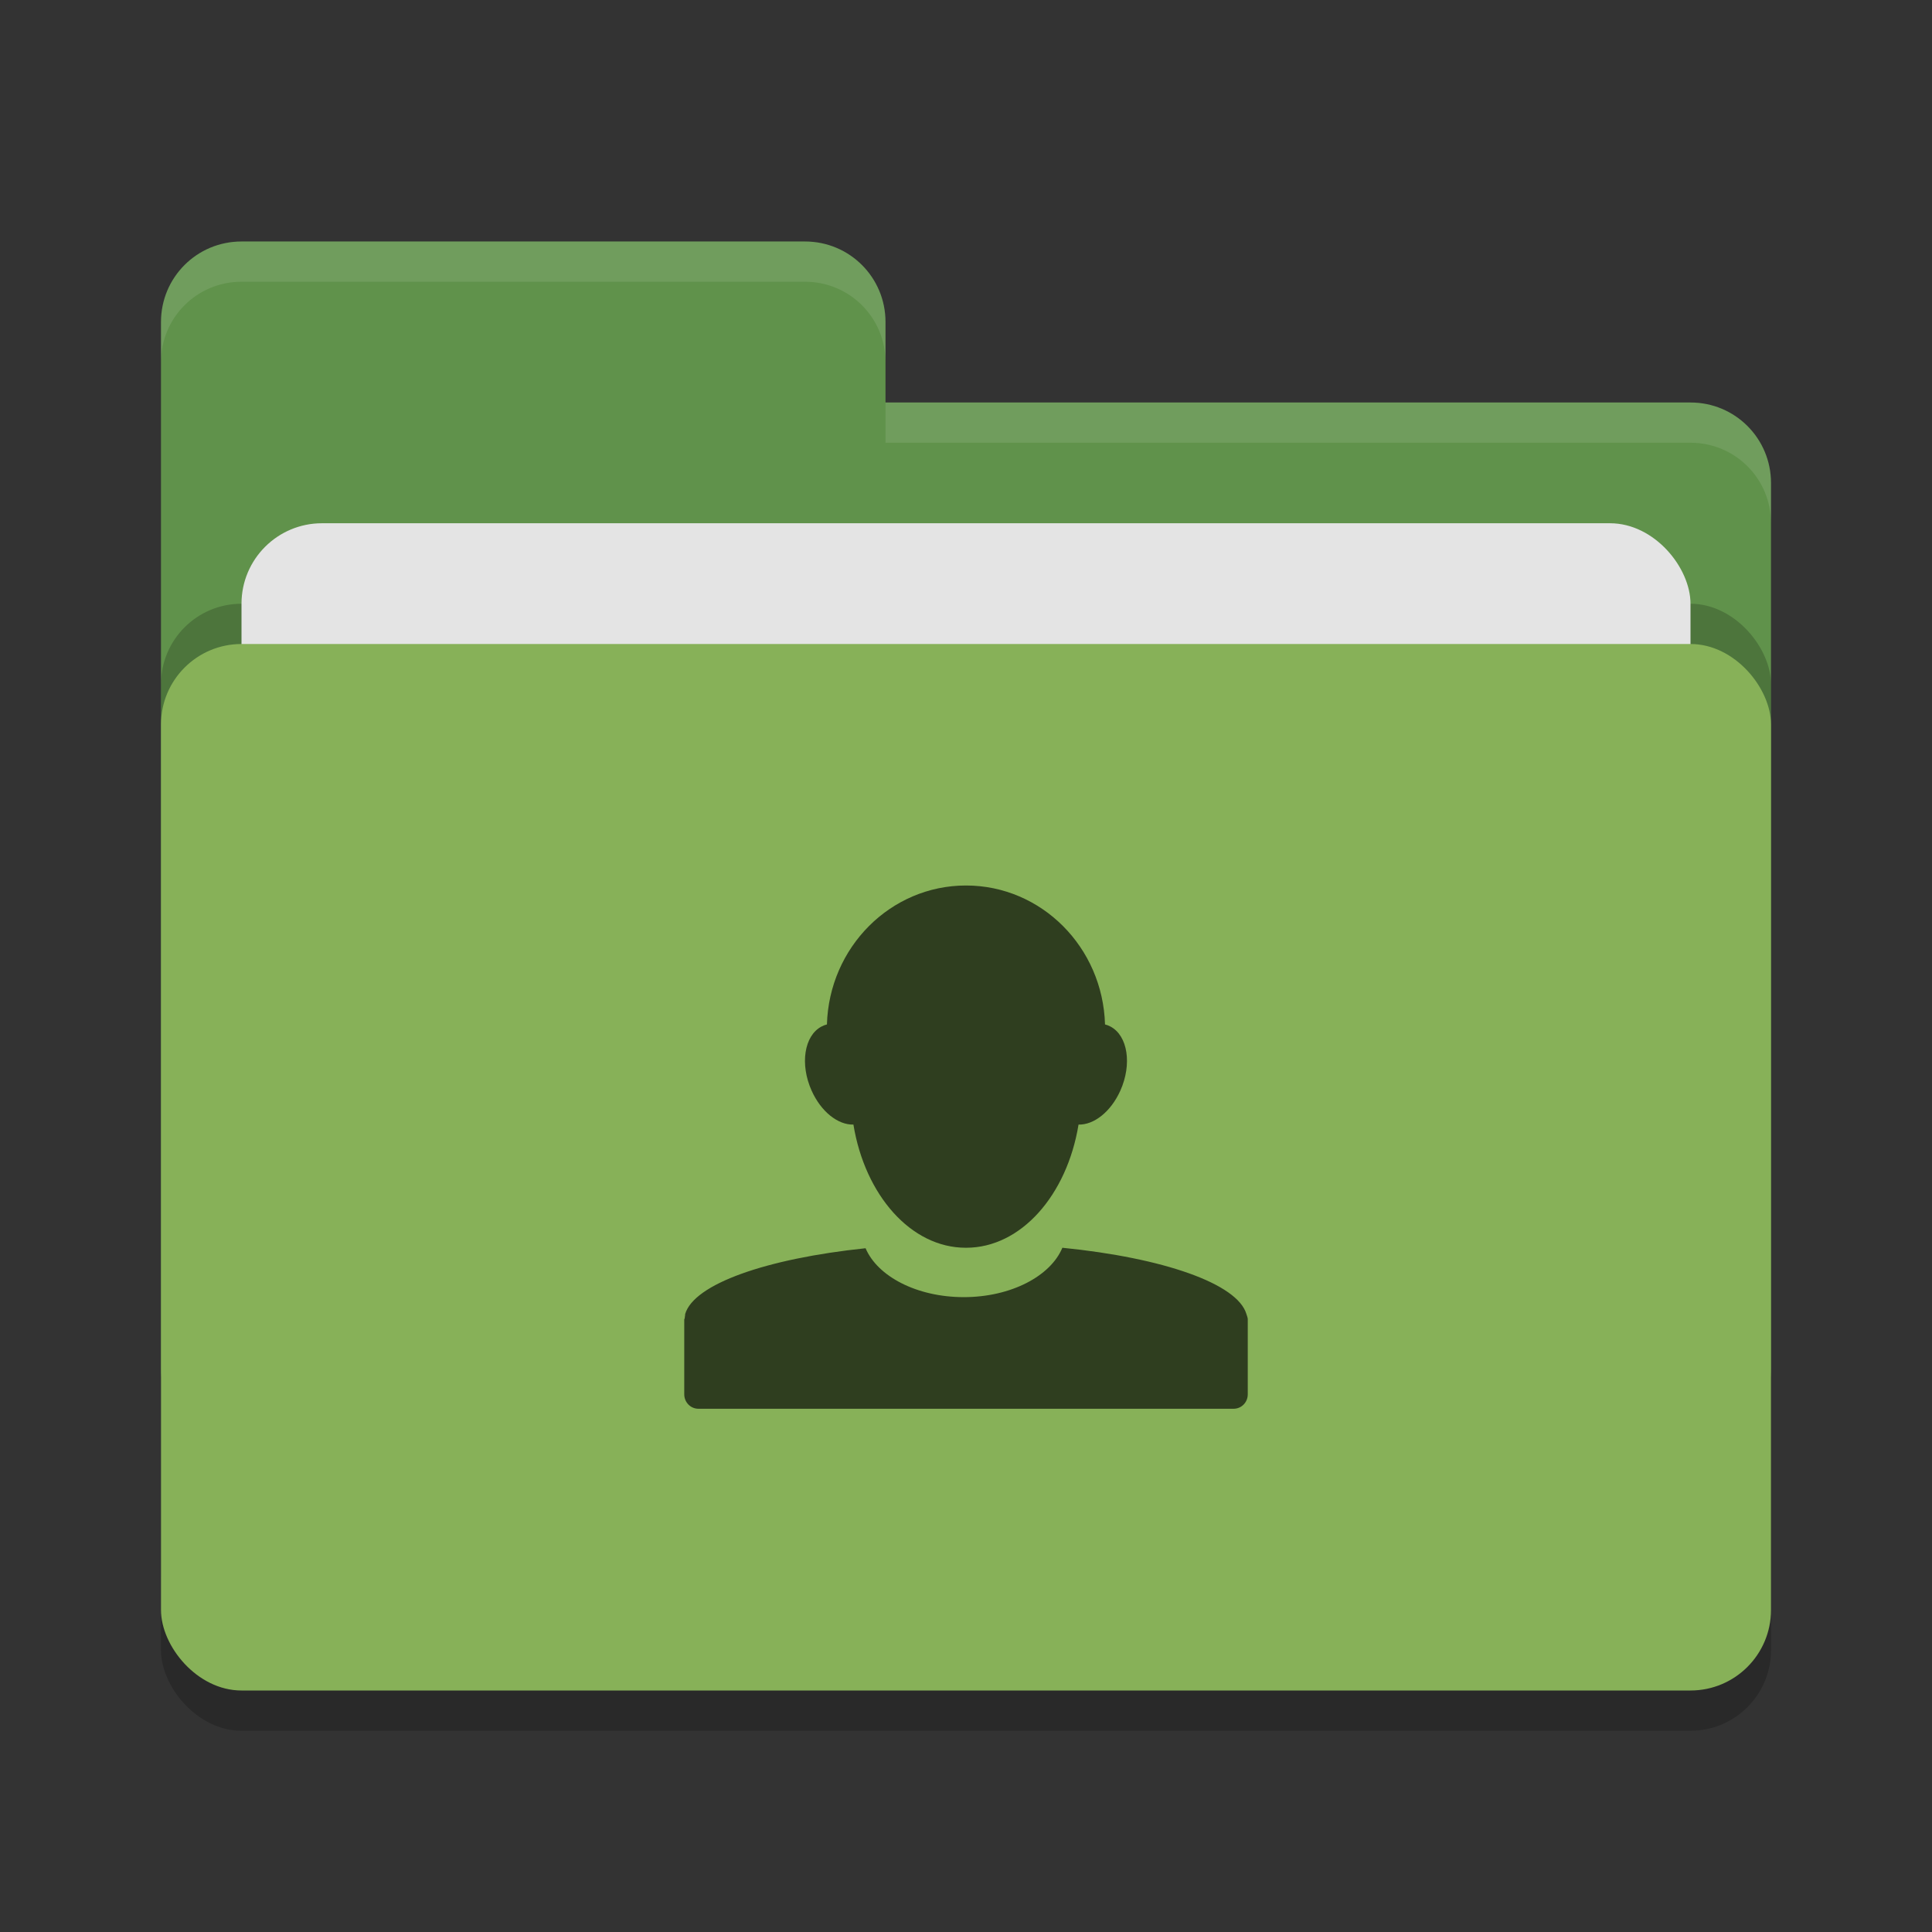 <svg height="48" width="48" xmlns="http://www.w3.org/2000/svg"><rect width="100%" height="100%" fill="#333333" stroke="none"/><rect height="26" opacity=".2" rx="2" width="40" x="4" y="17"/><path d="m4 34c0 1.108.892 2 2 2h36c1.108 0 2-.892 2-2v-22c0-1.108-.892-2-2-2h-20v-2c0-1.108-.892-2-2-2h-14c-1.108 0-2 .892-2 2" fill="#60924b"/><rect height="26" opacity=".2" rx="2" width="40" x="4" y="15"/><rect fill="#e4e4e4" height="16" rx="2" width="36" x="6" y="13"/><rect fill="#87b158" height="26" rx="2" width="40" x="4" y="16"/><path d="m6 6c-1.108 0-2 .892-2 2v1c0-1.108.892-2 2-2h14c1.108 0 2 .892 2 2v-1c0-1.108-.892-2-2-2zm16 4v1h20c1.108 0 2 .892 2 2v-1c0-1.108-.892-2-2-2z" fill="#fff" opacity=".1"/><path d="m20.545 25.452c-.046.011-.092.029-.135.052-.43.227-.54.936-.246 1.592.237.528.657.854 1.039.844.287 1.753 1.43 3.06 2.79 3.06h.012c1.361 0 2.504-1.307 2.791-3.06.381.01.802-.316 1.039-.844.294-.656.184-1.365-.246-1.592-.044-.023-.089-.041-.135-.052-.055-1.917-1.578-3.452-3.454-3.452-1.875 0-3.4 1.535-3.455 3.452zm5.849 5.548c-.289.701-1.274 1.227-2.449 1.227-1.17 0-2.146-.519-2.44-1.215-2.468.258-4.267.89-4.483 1.637-.003.007.002.016 0 .023-.007.027-.007.051-.01.078-.001.013-.012.021-.012.034v.009 1.85c.001.197.157.357.351.357h13.299c.194 0 .35-.16.35-.357v-1.85-.022c-.002-.043-.021-.08-.033-.123-.221-.756-2.059-1.396-4.572-1.648z" fill="#2f3e1f"/></svg>